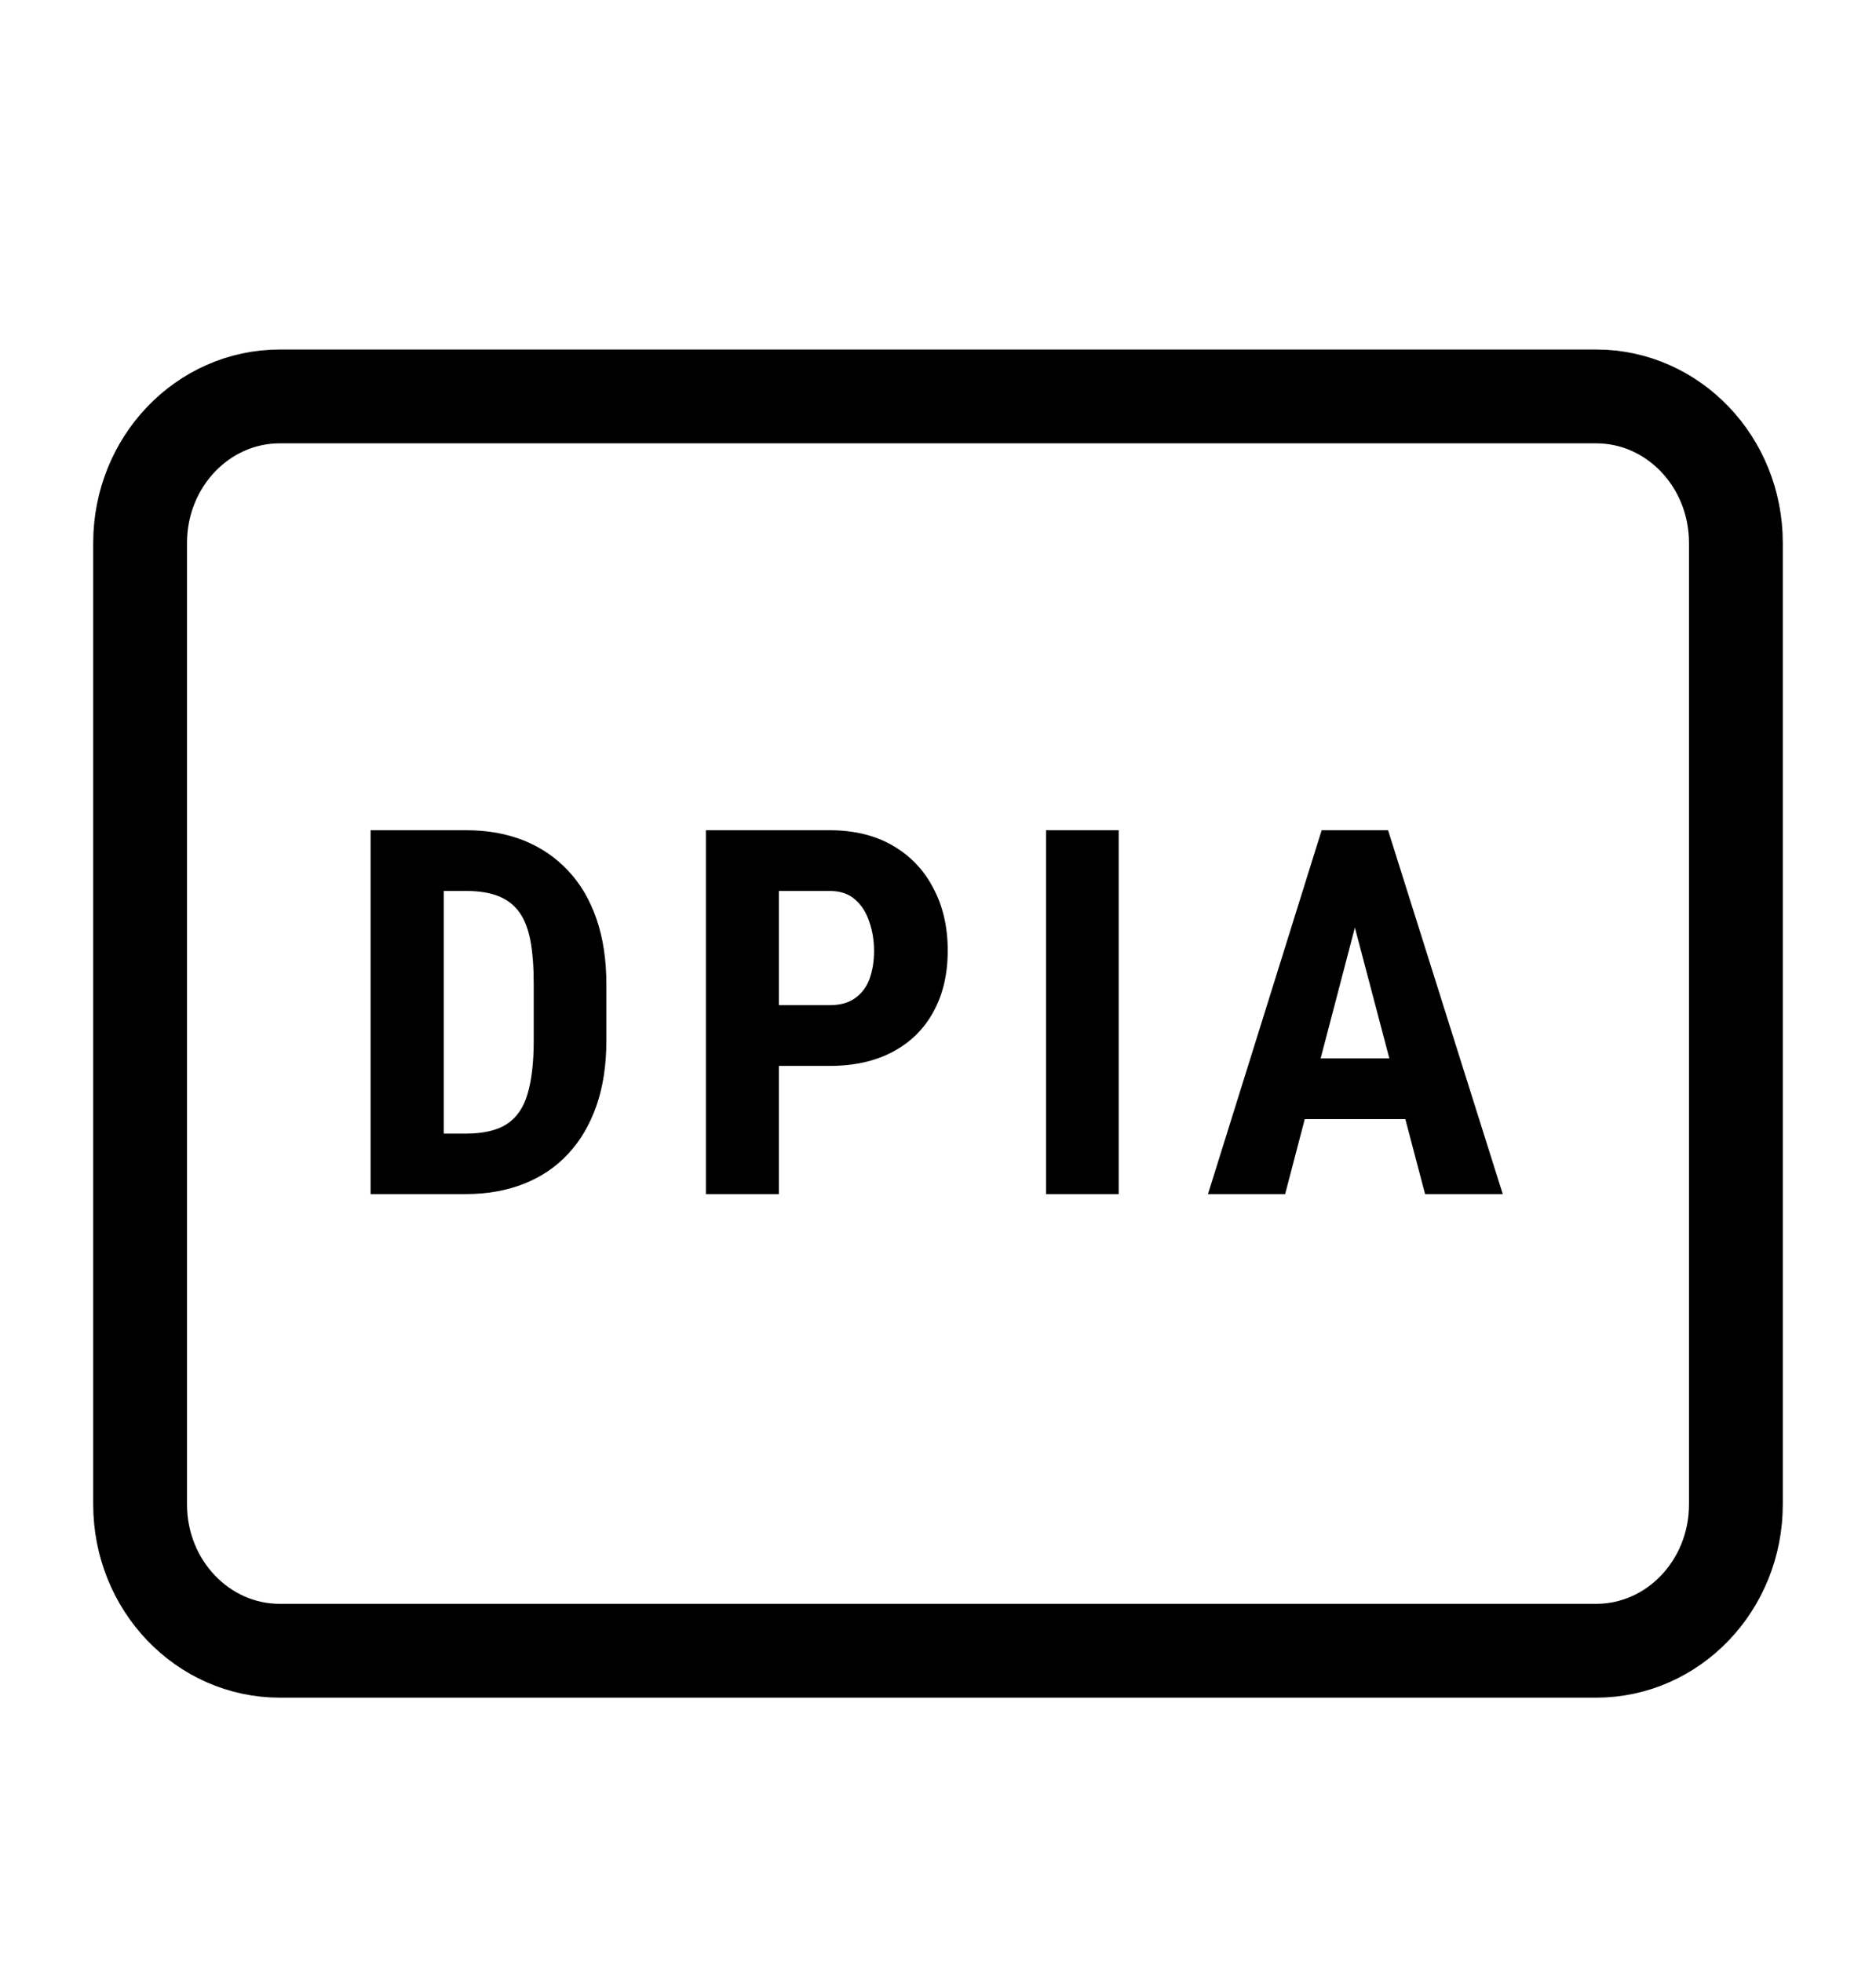 <svg width="22" height="23" viewBox="0 0 22 23" fill="none" xmlns="http://www.w3.org/2000/svg">
<g clip-path="url(#clip0_1597_50604)">
<path d="M3.28 4.648C2.38 4.648 1.643 5.413 1.643 6.366V17.637C1.643 18.59 2.38 19.354 3.28 19.354H18.719C19.62 19.354 20.357 18.59 20.357 17.637V6.366C20.357 5.413 19.62 4.648 18.719 4.648H3.28Z" stroke="black" stroke-width="1.1" stroke-linecap="round" stroke-linejoin="round"/>
</g>
<path d="M5.459 14H4.706L4.712 13.291H5.459C5.666 13.291 5.827 13.254 5.942 13.18C6.058 13.105 6.139 12.988 6.186 12.828C6.234 12.668 6.259 12.458 6.259 12.198V11.533C6.259 11.336 6.246 11.169 6.221 11.032C6.195 10.894 6.152 10.782 6.092 10.698C6.031 10.612 5.95 10.549 5.849 10.508C5.747 10.467 5.621 10.446 5.471 10.446H4.691V9.734H5.471C5.717 9.734 5.94 9.774 6.142 9.854C6.343 9.935 6.516 10.052 6.66 10.206C6.805 10.358 6.916 10.547 6.994 10.771C7.072 10.996 7.111 11.252 7.111 11.539V12.198C7.111 12.487 7.072 12.743 6.994 12.966C6.916 13.188 6.805 13.377 6.66 13.531C6.518 13.684 6.345 13.8 6.142 13.88C5.938 13.96 5.711 14 5.459 14ZM5.204 9.734V14H4.346V9.734H5.204ZM9.731 12.497H8.858V11.785H9.731C9.852 11.785 9.951 11.758 10.027 11.703C10.105 11.648 10.162 11.573 10.197 11.477C10.232 11.38 10.25 11.271 10.25 11.149C10.25 11.026 10.231 10.912 10.194 10.807C10.159 10.699 10.104 10.612 10.027 10.546C9.953 10.479 9.854 10.446 9.731 10.446H9.134V14H8.278V9.734H9.731C10.018 9.734 10.266 9.795 10.473 9.916C10.68 10.037 10.838 10.204 10.947 10.417C11.059 10.628 11.114 10.87 11.114 11.144C11.114 11.419 11.059 11.658 10.947 11.861C10.838 12.062 10.68 12.219 10.473 12.33C10.266 12.441 10.018 12.497 9.731 12.497ZM13.119 9.734V14H12.267V9.734H13.119ZM15.988 10.496L15.071 14H14.166L15.499 9.734H16.064L15.988 10.496ZM16.712 14L15.789 10.496L15.704 9.734H16.278L17.623 14H16.712ZM16.744 12.409V13.121H14.819V12.409H16.744Z" fill="black"/>
<defs>
<clipPath id="clip0_1597_50604">
<rect width="20" height="16" fill="white" transform="translate(1 4)"/>
</clipPath>
</defs>
</svg>
